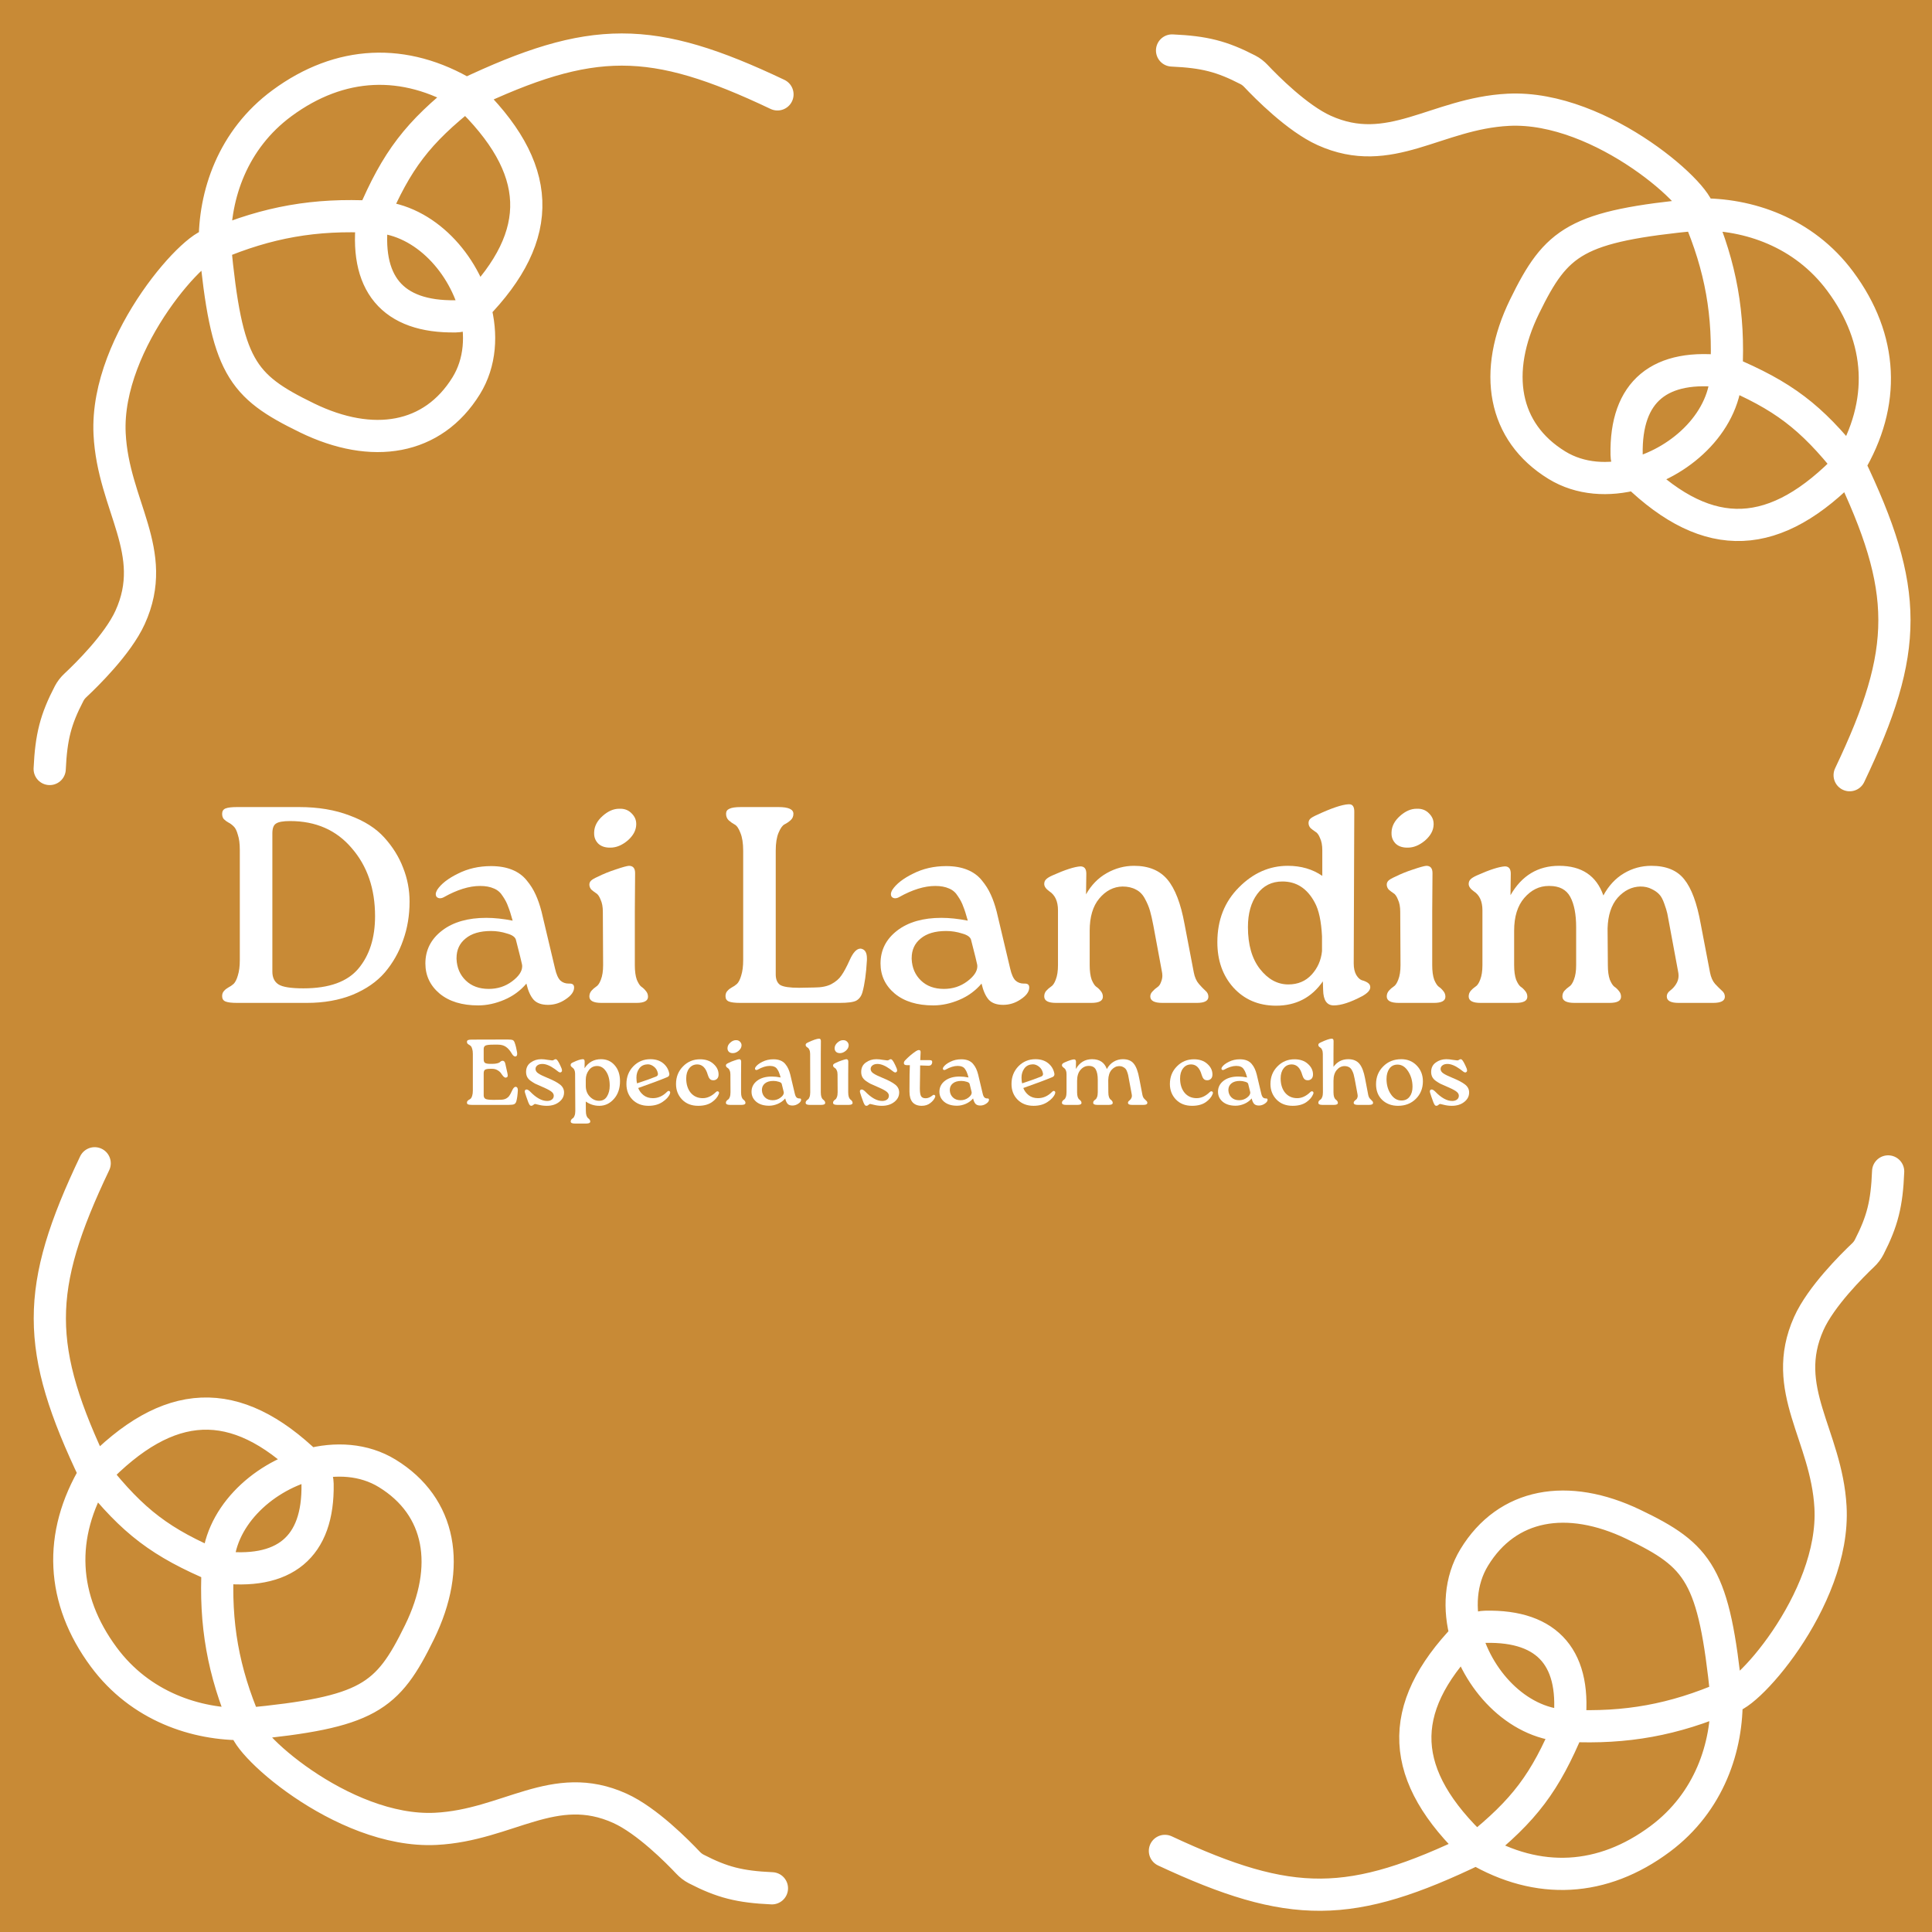 <svg width="300" height="300" viewBox="0 0 300 300" fill="none" xmlns="http://www.w3.org/2000/svg">
<rect width="300" height="300" fill="#C88A36"/>
<path d="M7.716 119.408C7.948 114.402 8.645 111.701 10.744 107.672C10.989 107.203 11.32 106.787 11.707 106.425C13.401 104.842 18.294 100.054 20.197 95.878C24.844 85.68 17.578 78.559 17.02 67.371C16.293 52.811 31.185 36.776 33.358 37.96M33.358 37.96C35.174 56.964 37.443 59.905 47.655 64.883C57.867 69.86 67.221 68.27 72.39 59.905C74.616 56.304 74.87 51.893 73.732 47.723M33.358 37.96C41.583 34.478 48.945 33.187 57.867 33.661M33.358 37.96C33.232 30.259 36.144 21.648 43.797 16.014C52.791 9.394 62.807 8.918 72.39 14.656M73.732 47.723C71.72 40.355 65.364 33.737 57.867 33.661M73.732 47.723C73.672 47.783 73.613 47.844 73.553 47.905C72.813 48.653 71.811 49.102 70.758 49.121C60.912 49.293 56.473 43.989 57.867 33.661M73.732 47.723C84.821 36.385 84.374 26.077 72.39 14.656M57.867 33.661C61.611 24.854 64.868 20.593 72.39 14.656M72.39 14.656C91.942 5.371 101.175 5.371 120.726 14.656M119.866 293.213C114.845 292.986 112.135 292.293 108.093 290.204C107.622 289.96 107.205 289.63 106.841 289.245C105.252 287.557 100.445 282.683 96.255 280.79C86.022 276.165 78.885 283.415 67.665 283.982C53.061 284.718 36.965 269.885 38.15 267.717M38.15 267.717C57.21 265.891 60.158 263.626 65.142 253.441C70.126 243.255 68.522 233.931 60.128 228.784C56.514 226.568 52.089 226.319 47.908 227.458M38.15 267.717C34.651 259.521 33.349 252.182 33.817 243.287M38.15 267.717C30.427 267.851 21.786 264.955 16.129 257.329C9.481 248.369 8.995 238.383 14.742 228.823M47.908 227.458C40.519 229.469 33.887 235.812 33.817 243.287M47.908 227.458C47.968 227.517 48.029 227.576 48.09 227.636C48.842 228.373 49.293 229.371 49.312 230.421C49.494 240.237 44.178 244.668 33.817 243.287M47.908 227.458C36.526 216.411 26.187 216.866 14.742 228.823M33.817 243.287C24.98 239.561 20.704 236.318 14.742 228.823M14.742 228.823C5.412 209.339 5.404 200.134 14.701 180.633M293.19 181.9C292.991 186.908 292.312 189.613 290.241 193.656C289.999 194.127 289.671 194.545 289.286 194.909C287.603 196.504 282.742 201.325 280.868 205.513C276.289 215.742 283.603 222.815 284.237 233.998C285.062 248.553 270.278 264.687 268.097 263.519M268.097 263.519C266.153 244.527 263.864 241.601 253.619 236.692C243.374 231.783 234.031 233.436 228.918 241.835C226.716 245.452 226.492 249.864 227.659 254.026M268.097 263.519C259.896 267.055 252.543 268.396 243.618 267.981M268.097 263.519C268.276 271.218 265.422 279.848 257.806 285.534C248.858 292.214 238.845 292.757 229.223 287.083M227.659 254.026C229.72 261.381 236.12 267.955 243.618 267.981M227.659 254.026C227.718 253.965 227.777 253.904 227.836 253.843C228.571 253.09 229.569 252.634 230.623 252.608C240.467 252.37 244.942 257.644 243.618 267.981M227.659 254.026C216.646 265.438 217.163 275.743 229.223 287.083M243.618 267.981C239.933 276.813 236.706 281.096 229.223 287.083M229.223 287.083C209.735 296.499 200.502 296.561 180.888 287.407M181.997 7.839C187.018 8.064 189.728 8.755 193.772 10.843C194.243 11.086 194.66 11.416 195.024 11.801C196.614 13.488 201.423 18.36 205.614 20.252C215.849 24.872 222.982 17.618 234.203 17.047C248.806 16.303 264.909 31.129 263.725 33.298M263.725 33.298C244.665 35.133 241.718 37.399 236.739 47.586C231.76 57.774 233.368 67.097 241.764 72.24C245.38 74.455 249.804 74.702 253.985 73.562M263.725 33.298C267.228 41.492 268.533 48.831 268.069 57.726M263.725 33.298C271.448 33.161 280.09 36.053 285.751 43.676C292.403 52.633 292.893 62.619 287.15 72.181M253.985 73.562C261.373 71.547 268.002 65.201 268.069 57.726M253.985 73.562C253.924 73.503 253.863 73.443 253.802 73.383C253.051 72.647 252.599 71.649 252.579 70.599C252.393 60.783 257.708 56.35 268.069 57.726M253.985 73.562C265.372 84.603 275.71 84.144 287.15 72.181M268.069 57.726C276.907 61.448 281.185 64.689 287.15 72.181M287.15 72.181C296.489 91.661 296.501 100.866 287.213 120.371" stroke="white" stroke-width="5" stroke-linecap="round"/>
<path d="M34.798 153.861C34.972 153.658 35.19 153.484 35.452 153.339C35.742 153.195 36.018 153.006 36.28 152.775C36.541 152.514 36.759 152.08 36.933 151.471C37.136 150.834 37.238 150.038 37.238 149.082V131.967C37.238 131.012 37.136 130.23 36.933 129.622C36.759 128.985 36.541 128.55 36.28 128.319C36.018 128.058 35.742 127.855 35.452 127.71C35.19 127.566 34.958 127.392 34.755 127.189C34.58 126.986 34.493 126.711 34.493 126.364C34.493 125.958 34.667 125.683 35.016 125.538C35.365 125.394 35.96 125.321 36.802 125.321H46.475C49.409 125.321 52.008 125.756 54.274 126.624C56.569 127.464 58.37 128.608 59.677 130.056C60.984 131.504 61.957 133.068 62.596 134.748C63.264 136.427 63.598 138.179 63.598 140.004C63.598 142.147 63.264 144.145 62.596 145.998C61.957 147.852 61.013 149.517 59.764 150.994C58.515 152.442 56.845 153.6 54.753 154.469C52.662 155.309 50.295 155.729 47.651 155.729H36.802C35.96 155.729 35.365 155.656 35.016 155.511C34.667 155.367 34.493 155.091 34.493 154.686C34.493 154.338 34.595 154.063 34.798 153.861ZM42.292 129.405V150.863C42.292 151.79 42.612 152.456 43.251 152.862C43.89 153.267 45.182 153.47 47.129 153.47C51.108 153.47 53.955 152.442 55.668 150.386C57.382 148.329 58.239 145.622 58.239 142.262C58.239 138.005 57.034 134.487 54.623 131.707C52.241 128.898 49.046 127.493 45.037 127.493C43.962 127.493 43.236 127.624 42.859 127.884C42.481 128.116 42.292 128.623 42.292 129.405Z" fill="white"/>
<path d="M68.668 144.478C70.381 143.175 72.662 142.523 75.508 142.523C76.757 142.523 78.122 142.668 79.604 142.957C79.342 142.002 79.11 141.278 78.907 140.786C78.732 140.264 78.457 139.729 78.079 139.178C77.73 138.599 77.266 138.194 76.685 137.962C76.104 137.701 75.392 137.571 74.55 137.571C72.865 137.571 70.991 138.15 68.929 139.309C68.726 139.424 68.522 139.482 68.319 139.482C68.145 139.482 67.985 139.424 67.84 139.309C67.724 139.193 67.665 139.033 67.665 138.831C67.665 138.657 67.738 138.44 67.883 138.179C68.493 137.252 69.568 136.413 71.108 135.66C72.647 134.878 74.361 134.487 76.249 134.487C77.498 134.487 78.587 134.675 79.517 135.052C80.446 135.428 81.201 135.978 81.782 136.702C82.363 137.397 82.828 138.136 83.177 138.918C83.525 139.671 83.83 140.554 84.092 141.567L86.183 150.386C86.386 151.283 86.662 151.906 87.011 152.253C87.359 152.572 87.795 152.731 88.318 152.731C88.376 152.731 88.434 152.731 88.492 152.731C88.928 152.731 89.146 152.934 89.146 153.339C89.146 153.976 88.71 154.585 87.839 155.164C86.996 155.743 86.081 156.033 85.094 156.033C84.106 156.033 83.365 155.772 82.872 155.251C82.378 154.7 82 153.861 81.739 152.731C80.809 153.832 79.662 154.671 78.297 155.251C76.931 155.83 75.581 156.119 74.245 156.119C71.747 156.119 69.757 155.511 68.275 154.295C66.794 153.05 66.053 151.486 66.053 149.604C66.053 147.519 66.925 145.81 68.668 144.478ZM70.89 148.909C70.948 150.27 71.427 151.385 72.328 152.253C73.228 153.122 74.419 153.557 75.9 153.557C77.266 153.557 78.471 153.166 79.517 152.384C80.562 151.602 81.085 150.82 81.085 150.038C81.085 149.922 81.071 149.806 81.042 149.69C81.013 149.488 80.708 148.257 80.127 145.998C80.04 145.535 79.575 145.187 78.732 144.956C77.919 144.695 77.091 144.565 76.249 144.565C74.535 144.565 73.213 144.956 72.284 145.738C71.355 146.49 70.89 147.504 70.89 148.778C70.89 148.836 70.89 148.88 70.89 148.909Z" fill="white"/>
<path d="M91.866 153.817C92.069 153.586 92.302 153.383 92.563 153.209C92.853 153.035 93.1 152.673 93.304 152.123C93.536 151.544 93.652 150.791 93.652 149.864L93.609 141.567C93.609 140.814 93.492 140.192 93.26 139.7C93.057 139.178 92.824 138.845 92.563 138.7C92.302 138.527 92.055 138.338 91.822 138.136C91.619 137.904 91.517 137.643 91.517 137.354C91.517 137.122 91.604 136.919 91.779 136.746C91.953 136.572 92.302 136.369 92.824 136.138C93.696 135.703 94.625 135.327 95.613 135.008C96.629 134.661 97.312 134.472 97.661 134.443C98.3 134.443 98.619 134.82 98.619 135.573L98.576 141.567V149.864C98.576 150.791 98.677 151.544 98.881 152.123C99.113 152.673 99.345 153.035 99.578 153.209C99.839 153.383 100.072 153.6 100.275 153.861C100.507 154.121 100.623 154.425 100.623 154.773C100.623 155.41 100.028 155.729 98.837 155.729H93.391C92.142 155.729 91.517 155.395 91.517 154.729C91.517 154.382 91.633 154.078 91.866 153.817ZM92.258 129.231C92.287 128.304 92.723 127.464 93.565 126.711C94.407 125.958 95.264 125.582 96.136 125.582C96.252 125.582 96.354 125.582 96.441 125.582C97.109 125.611 97.661 125.857 98.096 126.32C98.561 126.784 98.793 127.319 98.793 127.928C98.793 127.986 98.793 128.029 98.793 128.058C98.764 128.956 98.314 129.781 97.443 130.534C96.571 131.258 95.686 131.62 94.785 131.62C94.698 131.62 94.625 131.62 94.567 131.62C93.841 131.591 93.275 131.374 92.868 130.968C92.461 130.534 92.258 130.027 92.258 129.448C92.258 129.39 92.258 129.318 92.258 129.231Z" fill="white"/>
<path d="M112.961 153.861C113.135 153.658 113.353 153.484 113.615 153.339C113.905 153.195 114.181 153.006 114.442 152.775C114.704 152.514 114.922 152.08 115.096 151.471C115.299 150.834 115.401 150.038 115.401 149.082V132.098C115.401 130.939 115.256 130.013 114.965 129.318C114.704 128.623 114.399 128.188 114.05 128.014C113.731 127.841 113.426 127.624 113.135 127.363C112.874 127.102 112.743 126.769 112.743 126.364C112.743 125.987 112.917 125.727 113.266 125.582C113.615 125.408 114.21 125.321 115.052 125.321H120.891C122.43 125.321 123.2 125.669 123.2 126.364C123.2 126.769 123.055 127.102 122.764 127.363C122.474 127.624 122.154 127.841 121.806 128.014C121.486 128.188 121.181 128.623 120.891 129.318C120.6 130.013 120.455 130.939 120.455 132.098V151.298C120.455 152.08 120.687 152.63 121.152 152.948C121.646 153.238 122.619 153.383 124.071 153.383L126.424 153.339C127.528 153.339 128.414 153.166 129.082 152.818C129.779 152.442 130.302 151.993 130.651 151.471C131.028 150.95 131.464 150.139 131.958 149.039C132.481 147.881 133.032 147.301 133.613 147.301C133.7 147.301 133.773 147.316 133.831 147.345C134.354 147.49 134.615 147.982 134.615 148.822C134.615 148.909 134.615 148.995 134.615 149.082C134.499 151.167 134.267 152.833 133.918 154.078C133.744 154.686 133.425 155.12 132.96 155.381C132.524 155.613 131.653 155.729 130.346 155.729H114.965C114.123 155.729 113.527 155.656 113.179 155.511C112.83 155.367 112.656 155.091 112.656 154.686C112.656 154.338 112.758 154.063 112.961 153.861Z" fill="white"/>
<path d="M139.342 144.478C141.056 143.175 143.336 142.523 146.182 142.523C147.431 142.523 148.797 142.668 150.278 142.957C150.017 142.002 149.784 141.278 149.581 140.786C149.407 140.264 149.131 139.729 148.753 139.178C148.404 138.599 147.94 138.194 147.359 137.962C146.778 137.701 146.066 137.571 145.224 137.571C143.539 137.571 141.666 138.15 139.603 139.309C139.4 139.424 139.197 139.482 138.993 139.482C138.819 139.482 138.659 139.424 138.514 139.309C138.398 139.193 138.34 139.033 138.34 138.831C138.34 138.657 138.412 138.44 138.558 138.179C139.168 137.252 140.242 136.413 141.782 135.66C143.321 134.878 145.035 134.487 146.923 134.487C148.172 134.487 149.261 134.675 150.191 135.052C151.12 135.428 151.876 135.978 152.457 136.702C153.037 137.397 153.502 138.136 153.851 138.918C154.199 139.671 154.504 140.554 154.766 141.567L156.857 150.386C157.06 151.283 157.336 151.906 157.685 152.253C158.034 152.572 158.469 152.731 158.992 152.731C159.05 152.731 159.108 152.731 159.166 152.731C159.602 152.731 159.82 152.934 159.82 153.339C159.82 153.976 159.384 154.585 158.513 155.164C157.67 155.743 156.755 156.033 155.768 156.033C154.78 156.033 154.04 155.772 153.546 155.251C153.052 154.7 152.674 153.861 152.413 152.731C151.483 153.832 150.336 154.671 148.971 155.251C147.606 155.83 146.255 156.119 144.919 156.119C142.421 156.119 140.431 155.511 138.95 154.295C137.468 153.05 136.728 151.486 136.728 149.604C136.728 147.519 137.599 145.81 139.342 144.478ZM141.564 148.909C141.622 150.27 142.101 151.385 143.002 152.253C143.902 153.122 145.093 153.557 146.575 153.557C147.94 153.557 149.145 153.166 150.191 152.384C151.237 151.602 151.759 150.82 151.759 150.038C151.759 149.922 151.745 149.806 151.716 149.69C151.687 149.488 151.382 148.257 150.801 145.998C150.714 145.535 150.249 145.187 149.407 144.956C148.593 144.695 147.765 144.565 146.923 144.565C145.209 144.565 143.888 144.956 142.958 145.738C142.029 146.49 141.564 147.504 141.564 148.778C141.564 148.836 141.564 148.88 141.564 148.909Z" fill="white"/>
<path d="M162.148 137.267C162.148 136.977 162.235 136.746 162.409 136.572C162.584 136.369 162.932 136.152 163.455 135.92C165.401 135.052 166.839 134.588 167.768 134.53C168.378 134.53 168.683 134.907 168.683 135.66L168.64 138.874C169.453 137.426 170.528 136.326 171.864 135.573C173.2 134.82 174.609 134.443 176.09 134.443C178.356 134.443 180.084 135.153 181.275 136.572C182.466 137.991 183.352 140.293 183.933 143.479L185.371 150.994C185.516 151.747 185.778 152.34 186.155 152.775C186.533 153.209 186.867 153.557 187.157 153.817C187.477 154.078 187.637 154.396 187.637 154.773C187.637 155.41 187.041 155.729 185.85 155.729H180.491C179.242 155.729 178.617 155.395 178.617 154.729C178.617 154.44 178.734 154.179 178.966 153.948C179.198 153.687 179.445 153.47 179.707 153.296C179.968 153.122 180.157 152.862 180.273 152.514C180.418 152.167 180.491 151.833 180.491 151.515C180.491 151.283 180.462 151.037 180.404 150.776L179.097 143.739C178.922 142.813 178.748 142.045 178.574 141.437C178.4 140.829 178.138 140.206 177.79 139.569C177.441 138.903 176.976 138.425 176.395 138.136C175.814 137.817 175.117 137.658 174.304 137.658C172.91 137.687 171.704 138.309 170.688 139.526C169.7 140.713 169.206 142.378 169.206 144.521V149.864C169.206 150.791 169.308 151.544 169.511 152.123C169.744 152.673 169.976 153.035 170.208 153.209C170.47 153.383 170.702 153.6 170.905 153.861C171.138 154.121 171.254 154.425 171.254 154.773C171.254 155.41 170.659 155.729 169.468 155.729H163.978C162.758 155.729 162.148 155.395 162.148 154.729C162.148 154.382 162.25 154.092 162.453 153.861C162.685 153.6 162.932 153.383 163.194 153.209C163.484 153.035 163.731 152.673 163.934 152.123C164.167 151.544 164.283 150.791 164.283 149.864V141.35C164.283 139.96 163.833 138.976 162.932 138.396C162.409 138.02 162.148 137.643 162.148 137.267Z" fill="white"/>
<path d="M192.385 137.788C194.592 135.558 197.119 134.443 199.966 134.443C202.028 134.443 203.815 134.965 205.325 136.007V132.011C205.325 131.258 205.209 130.635 204.976 130.143C204.773 129.622 204.526 129.289 204.236 129.144C203.974 128.97 203.727 128.782 203.495 128.579C203.292 128.348 203.19 128.087 203.19 127.797C203.19 127.537 203.277 127.319 203.452 127.146C203.626 126.972 203.974 126.769 204.497 126.538C206.734 125.495 208.36 124.945 209.377 124.887C209.406 124.887 209.45 124.887 209.508 124.887C210.031 124.887 210.292 125.263 210.292 126.016L210.205 149.604C210.205 150.328 210.336 150.921 210.597 151.385C210.858 151.819 211.149 152.094 211.468 152.21C211.817 152.297 212.122 152.427 212.383 152.601C212.645 152.775 212.776 153.006 212.776 153.296C212.776 153.759 212.354 154.223 211.512 154.686C209.711 155.642 208.244 156.119 207.111 156.119C206.037 156.119 205.485 155.323 205.456 153.73L205.412 152.384C203.669 154.903 201.244 156.163 198.136 156.163C198.107 156.163 198.078 156.163 198.049 156.163C195.376 156.134 193.198 155.193 191.513 153.339C189.858 151.486 189.03 149.14 189.03 146.302C189.03 142.856 190.148 140.018 192.385 137.788ZM193.779 143.957C193.779 146.708 194.403 148.88 195.652 150.472C196.901 152.065 198.368 152.862 200.053 152.862C201.534 152.862 202.74 152.355 203.669 151.341C204.599 150.328 205.136 149.111 205.281 147.692V145.39C205.165 143.044 204.788 141.292 204.149 140.134C202.987 137.962 201.317 136.876 199.138 136.876C197.482 136.876 196.175 137.528 195.217 138.831C194.258 140.134 193.779 141.843 193.779 143.957Z" fill="white"/>
<path d="M215.684 153.817C215.887 153.586 216.12 153.383 216.381 153.209C216.671 153.035 216.918 152.673 217.122 152.123C217.354 151.544 217.47 150.791 217.47 149.864L217.427 141.567C217.427 140.814 217.311 140.192 217.078 139.7C216.875 139.178 216.642 138.845 216.381 138.7C216.12 138.527 215.873 138.338 215.64 138.136C215.437 137.904 215.335 137.643 215.335 137.354C215.335 137.122 215.422 136.919 215.597 136.746C215.771 136.572 216.12 136.369 216.642 136.138C217.514 135.703 218.443 135.327 219.431 135.008C220.448 134.661 221.13 134.472 221.479 134.443C222.118 134.443 222.437 134.82 222.437 135.573L222.394 141.567V149.864C222.394 150.791 222.495 151.544 222.699 152.123C222.931 152.673 223.163 153.035 223.396 153.209C223.657 153.383 223.89 153.6 224.093 153.861C224.325 154.121 224.442 154.425 224.442 154.773C224.442 155.41 223.846 155.729 222.655 155.729H217.209C215.96 155.729 215.335 155.395 215.335 154.729C215.335 154.382 215.452 154.078 215.684 153.817ZM216.076 129.231C216.105 128.304 216.541 127.464 217.383 126.711C218.226 125.958 219.082 125.582 219.954 125.582C220.07 125.582 220.172 125.582 220.259 125.582C220.927 125.611 221.479 125.857 221.914 126.32C222.379 126.784 222.612 127.319 222.612 127.928C222.612 127.986 222.612 128.029 222.612 128.058C222.583 128.956 222.132 129.781 221.261 130.534C220.389 131.258 219.504 131.62 218.603 131.62C218.516 131.62 218.443 131.62 218.385 131.62C217.659 131.591 217.093 131.374 216.686 130.968C216.279 130.534 216.076 130.027 216.076 129.448C216.076 129.39 216.076 129.318 216.076 129.231Z" fill="white"/>
<path d="M228.405 153.817C228.608 153.586 228.841 153.383 229.102 153.209C229.393 153.035 229.64 152.673 229.843 152.123C230.075 151.544 230.191 150.791 230.191 149.864V141.35C230.191 139.96 229.741 138.976 228.841 138.396C228.318 138.02 228.057 137.643 228.057 137.267C228.057 136.977 228.144 136.746 228.318 136.572C228.492 136.369 228.841 136.152 229.364 135.92C231.31 135.052 232.748 134.588 233.677 134.53C234.287 134.53 234.592 134.907 234.592 135.66L234.549 139.005C236.291 135.964 238.804 134.443 242.086 134.443C245.601 134.443 247.896 135.978 248.97 139.048C249.784 137.542 250.844 136.398 252.151 135.616C253.458 134.834 254.881 134.443 256.421 134.443C258.716 134.443 260.415 135.138 261.519 136.528C262.651 137.919 263.508 140.235 264.089 143.479L265.527 150.994C265.672 151.747 265.934 152.34 266.311 152.775C266.718 153.209 267.066 153.557 267.357 153.817C267.676 154.078 267.836 154.396 267.836 154.773C267.836 155.41 267.226 155.729 266.006 155.729H260.647C259.427 155.729 258.817 155.395 258.817 154.729C258.817 154.382 258.991 154.078 259.34 153.817C259.718 153.528 260.023 153.195 260.255 152.818C260.516 152.413 260.647 151.978 260.647 151.515C260.647 151.283 260.618 151.037 260.56 150.776L259.253 143.739C259.108 142.9 258.991 142.277 258.904 141.871C258.817 141.466 258.657 140.945 258.425 140.308C258.193 139.642 257.931 139.164 257.641 138.874C257.35 138.556 256.958 138.281 256.464 138.049C255.971 137.788 255.39 137.658 254.722 137.658C253.385 137.687 252.209 138.266 251.192 139.395C250.205 140.525 249.682 142.118 249.624 144.174L249.667 149.864C249.667 150.791 249.769 151.544 249.972 152.123C250.205 152.673 250.437 153.035 250.67 153.209C250.931 153.383 251.163 153.6 251.367 153.861C251.599 154.121 251.715 154.425 251.715 154.773C251.715 155.41 251.12 155.729 249.929 155.729H244.483C243.234 155.729 242.609 155.395 242.609 154.729C242.609 154.382 242.711 154.092 242.914 153.861C243.146 153.6 243.393 153.383 243.655 153.209C243.945 153.035 244.192 152.673 244.395 152.123C244.628 151.544 244.744 150.791 244.744 149.864V144C244.744 141.973 244.439 140.395 243.829 139.265C243.219 138.136 242.144 137.571 240.605 137.571C240.547 137.571 240.503 137.571 240.474 137.571C239.022 137.571 237.758 138.194 236.683 139.439C235.638 140.655 235.115 142.349 235.115 144.521V149.864C235.115 150.791 235.217 151.544 235.42 152.123C235.652 152.673 235.885 153.035 236.117 153.209C236.378 153.383 236.611 153.6 236.814 153.861C237.047 154.121 237.163 154.425 237.163 154.773C237.163 155.41 236.567 155.729 235.376 155.729H229.886C228.667 155.729 228.057 155.395 228.057 154.729C228.057 154.382 228.173 154.078 228.405 153.817Z" fill="white"/>
<path d="M72.609 170.943C72.667 170.875 72.74 170.817 72.827 170.769C72.924 170.721 73.016 170.658 73.103 170.581C73.19 170.494 73.263 170.349 73.321 170.147C73.389 169.934 73.423 169.669 73.423 169.35V163.645C73.423 163.327 73.389 163.066 73.321 162.863C73.263 162.651 73.19 162.506 73.103 162.429C73.016 162.342 72.924 162.275 72.827 162.226C72.74 162.178 72.663 162.12 72.595 162.052C72.537 161.985 72.508 161.893 72.508 161.777C72.508 161.642 72.566 161.551 72.682 161.502C72.798 161.454 72.997 161.43 73.277 161.43L78.782 161.415C79.198 161.415 79.474 161.444 79.61 161.502C79.745 161.56 79.847 161.69 79.915 161.893C80.07 162.318 80.195 162.825 80.292 163.414C80.302 163.5 80.307 163.578 80.307 163.645C80.307 163.858 80.239 163.988 80.103 164.036C80.074 164.046 80.045 164.051 80.016 164.051C79.823 164.051 79.639 163.896 79.464 163.587C79.184 163.114 78.879 162.767 78.549 162.545C78.22 162.323 77.814 162.212 77.329 162.212H76.589C75.979 162.212 75.577 162.26 75.383 162.357C75.199 162.453 75.107 162.627 75.107 162.878V164.485C75.107 164.784 75.185 164.977 75.34 165.064C75.504 165.151 75.771 165.195 76.138 165.195H76.415C76.724 165.195 76.976 165.17 77.17 165.122C77.373 165.074 77.509 165.021 77.576 164.963C77.644 164.895 77.717 164.837 77.794 164.789C77.872 164.741 77.959 164.717 78.056 164.717C78.259 164.717 78.394 164.866 78.462 165.166L78.782 166.599C78.82 166.782 78.84 166.922 78.84 167.019C78.84 167.067 78.83 167.12 78.811 167.178C78.791 167.236 78.719 167.284 78.593 167.323C78.574 167.333 78.549 167.338 78.52 167.338C78.424 167.338 78.312 167.28 78.186 167.164C78.07 167.038 77.954 166.889 77.838 166.715C77.731 166.532 77.552 166.363 77.3 166.208C77.049 166.044 76.753 165.962 76.415 165.962H76.138C75.771 165.962 75.504 166.005 75.34 166.092C75.185 166.179 75.107 166.372 75.107 166.671V170.089C75.107 170.349 75.204 170.533 75.398 170.639C75.591 170.735 76.003 170.784 76.632 170.784L77.678 170.769C78.046 170.769 78.341 170.711 78.564 170.595C78.796 170.47 78.971 170.32 79.087 170.147C79.213 169.973 79.358 169.703 79.522 169.336C79.697 168.95 79.881 168.757 80.074 168.757C80.103 168.757 80.128 168.761 80.147 168.771C80.321 168.819 80.408 168.983 80.408 169.263C80.408 169.292 80.408 169.321 80.408 169.35C80.37 170.045 80.292 170.6 80.176 171.015C80.118 171.218 80.011 171.363 79.856 171.45C79.711 171.527 79.421 171.566 78.985 171.566H73.277C72.997 171.566 72.798 171.541 72.682 171.493C72.566 171.445 72.508 171.353 72.508 171.218C72.508 171.102 72.541 171.011 72.609 170.943Z" fill="white"/>
<path d="M81.675 169.191C81.704 169.181 81.738 169.176 81.777 169.176C81.912 169.176 82.091 169.283 82.314 169.495C83.253 170.47 84.134 170.957 84.957 170.957C85.257 170.957 85.504 170.885 85.698 170.74C85.892 170.595 85.989 170.393 85.989 170.132C85.989 169.871 85.829 169.635 85.509 169.423C85.19 169.21 84.686 168.959 83.999 168.67C83.631 168.515 83.335 168.385 83.113 168.279C82.9 168.163 82.667 168.018 82.416 167.844C82.164 167.661 81.98 167.458 81.864 167.236C81.748 167.005 81.689 166.744 81.689 166.454C81.689 165.817 81.927 165.33 82.401 164.992C82.876 164.644 83.423 164.471 84.042 164.471C84.352 164.471 84.686 164.504 85.044 164.572C85.412 164.63 85.64 164.659 85.727 164.659C85.737 164.659 85.751 164.659 85.771 164.659C85.848 164.659 85.93 164.63 86.017 164.572C86.114 164.504 86.197 164.471 86.264 164.471C86.361 164.471 86.439 164.509 86.497 164.586C86.565 164.654 86.656 164.789 86.773 164.992C86.928 165.281 87.068 165.581 87.194 165.89C87.242 166.015 87.266 166.126 87.266 166.223C87.266 166.348 87.218 166.435 87.121 166.483C87.083 166.503 87.053 166.517 87.034 166.527C87.015 166.527 87 166.527 86.991 166.527C86.962 166.527 86.928 166.522 86.889 166.512C86.86 166.493 86.826 166.478 86.787 166.469C86.758 166.449 86.715 166.421 86.656 166.382C86.608 166.343 86.565 166.309 86.526 166.281L86.352 166.15C86.274 166.092 86.211 166.044 86.163 166.005C85.417 165.475 84.769 165.209 84.217 165.209C83.887 165.209 83.626 165.286 83.432 165.441C83.248 165.586 83.156 165.769 83.156 165.991C83.156 166.252 83.297 166.478 83.578 166.671C83.858 166.865 84.352 167.106 85.059 167.395C85.911 167.743 86.545 168.081 86.962 168.409C87.378 168.737 87.586 169.148 87.586 169.64C87.586 170.229 87.329 170.721 86.816 171.117C86.313 171.513 85.674 171.71 84.899 171.71C84.493 171.71 84.096 171.662 83.708 171.566C83.331 171.469 83.123 171.421 83.084 171.421C83.016 171.421 82.929 171.469 82.822 171.566C82.716 171.662 82.614 171.71 82.517 171.71C82.411 171.71 82.329 171.677 82.27 171.609C82.212 171.541 82.135 171.397 82.038 171.175C81.777 170.47 81.602 169.963 81.515 169.654C81.496 169.587 81.486 169.529 81.486 169.481C81.486 169.326 81.549 169.23 81.675 169.191Z" fill="white"/>
<path d="M88.693 165.137C88.751 165.079 88.867 165.011 89.041 164.934C89.651 164.644 90.13 164.49 90.479 164.471C90.489 164.471 90.503 164.471 90.522 164.471C90.697 164.471 90.784 164.596 90.784 164.847L90.769 165.875C91.379 164.939 92.231 164.471 93.326 164.471C94.197 164.471 94.904 164.784 95.446 165.412C95.998 166.039 96.274 166.86 96.274 167.873C96.274 169.012 95.959 169.934 95.33 170.639C94.71 171.344 93.965 171.701 93.093 171.71C93.074 171.71 93.059 171.71 93.05 171.71C92.294 171.71 91.597 171.488 90.958 171.044L90.973 172.507C90.973 172.816 91.007 173.062 91.074 173.245C91.152 173.438 91.229 173.564 91.307 173.622C91.394 173.68 91.471 173.752 91.539 173.839C91.617 173.926 91.655 174.027 91.655 174.143C91.655 174.355 91.457 174.462 91.06 174.462H89.23C88.823 174.462 88.62 174.355 88.62 174.143C88.62 174.027 88.654 173.926 88.722 173.839C88.799 173.752 88.881 173.68 88.969 173.622C89.065 173.564 89.148 173.438 89.215 173.245C89.293 173.062 89.332 172.816 89.332 172.507L89.302 166.729C89.302 166.276 89.157 165.952 88.867 165.759C88.693 165.634 88.605 165.508 88.605 165.383C88.605 165.286 88.635 165.204 88.693 165.137ZM91.612 170.306C92.028 170.721 92.493 170.929 93.006 170.929C93.016 170.929 93.025 170.929 93.035 170.929C93.577 170.929 93.984 170.702 94.255 170.248C94.536 169.794 94.676 169.239 94.676 168.583C94.676 167.656 94.487 166.918 94.11 166.367C93.742 165.808 93.277 165.528 92.716 165.528C92.183 165.528 91.757 165.745 91.438 166.179C91.118 166.604 90.958 167.096 90.958 167.656V168.641C90.968 169.326 91.186 169.881 91.612 170.306Z" fill="white"/>
<path d="M98.345 165.571C99.062 164.837 99.943 164.471 100.989 164.471C101.792 164.471 102.451 164.678 102.964 165.093C103.477 165.508 103.796 166.039 103.922 166.686C103.932 166.725 103.937 166.763 103.937 166.802C103.937 167.024 103.821 167.178 103.588 167.265C102.523 167.709 101.027 168.269 99.1 168.945C99.265 169.379 99.541 169.751 99.928 170.06C100.325 170.369 100.809 170.523 101.381 170.523C102.204 170.523 102.94 170.19 103.588 169.524C103.675 169.437 103.758 169.394 103.835 169.394C103.874 169.394 103.922 169.413 103.98 169.452C104.039 169.49 104.068 169.558 104.068 169.654C104.068 169.703 104.053 169.765 104.024 169.843C103.85 170.296 103.462 170.721 102.862 171.117C102.271 171.513 101.55 171.71 100.698 171.71C99.681 171.71 98.854 171.392 98.215 170.755C97.585 170.118 97.271 169.307 97.271 168.322C97.271 167.231 97.629 166.314 98.345 165.571ZM98.926 168.221C100.185 167.806 101.158 167.458 101.845 167.178C102.058 167.101 102.165 166.966 102.165 166.773C102.165 166.734 102.16 166.691 102.15 166.643C102.063 166.218 101.865 165.885 101.555 165.643C101.245 165.392 100.926 165.267 100.596 165.267C100.548 165.267 100.5 165.272 100.451 165.281C99.938 165.31 99.536 165.528 99.246 165.933C98.965 166.329 98.825 166.792 98.825 167.323C98.825 167.709 98.859 168.008 98.926 168.221Z" fill="white"/>
<path d="M106.061 165.586C106.778 164.852 107.659 164.485 108.705 164.485C109.566 164.485 110.259 164.722 110.781 165.195C111.314 165.668 111.58 166.218 111.58 166.845C111.58 167.135 111.503 167.357 111.348 167.511C111.193 167.666 110.999 167.743 110.767 167.743C110.525 167.743 110.341 167.671 110.215 167.526C110.089 167.381 109.987 167.178 109.91 166.918C109.61 165.836 109.068 165.291 108.283 165.281C107.751 165.281 107.33 165.484 107.02 165.89C106.71 166.285 106.555 166.807 106.555 167.453C106.555 168.37 106.787 169.114 107.252 169.683C107.727 170.243 108.351 170.523 109.126 170.523C109.832 170.523 110.51 170.209 111.159 169.582C111.246 169.495 111.328 169.452 111.406 169.452C111.454 169.452 111.508 169.471 111.566 169.509C111.624 169.538 111.653 169.601 111.653 169.698C111.653 169.756 111.638 169.818 111.609 169.886C111.425 170.359 111.062 170.784 110.52 171.16C109.978 171.527 109.276 171.71 108.414 171.71C107.378 171.71 106.545 171.387 105.916 170.74C105.287 170.084 104.972 169.278 104.972 168.322C104.972 167.231 105.335 166.319 106.061 165.586Z" fill="white"/>
<path d="M112.836 170.929C112.903 170.851 112.981 170.784 113.068 170.726C113.165 170.668 113.247 170.547 113.315 170.364C113.392 170.171 113.431 169.92 113.431 169.611L113.416 166.845C113.416 166.594 113.378 166.387 113.3 166.223C113.232 166.049 113.155 165.938 113.068 165.89C112.981 165.832 112.898 165.769 112.821 165.701C112.753 165.624 112.719 165.537 112.719 165.441C112.719 165.363 112.748 165.296 112.806 165.238C112.865 165.18 112.981 165.113 113.155 165.035C113.446 164.89 113.755 164.765 114.085 164.659C114.423 164.543 114.651 164.48 114.767 164.471C114.98 164.471 115.087 164.596 115.087 164.847L115.072 166.845V169.611C115.072 169.92 115.106 170.171 115.174 170.364C115.251 170.547 115.329 170.668 115.406 170.726C115.493 170.784 115.571 170.856 115.639 170.943C115.716 171.03 115.755 171.131 115.755 171.247C115.755 171.459 115.556 171.566 115.159 171.566H113.344C112.928 171.566 112.719 171.455 112.719 171.233C112.719 171.117 112.758 171.015 112.836 170.929ZM112.966 162.733C112.976 162.424 113.121 162.144 113.402 161.893C113.683 161.642 113.968 161.517 114.259 161.517C114.298 161.517 114.331 161.517 114.36 161.517C114.583 161.526 114.767 161.608 114.912 161.763C115.067 161.917 115.145 162.096 115.145 162.299C115.145 162.318 115.145 162.332 115.145 162.342C115.135 162.641 114.985 162.916 114.695 163.167C114.404 163.409 114.109 163.529 113.809 163.529C113.78 163.529 113.755 163.529 113.736 163.529C113.494 163.52 113.305 163.447 113.17 163.312C113.034 163.167 112.966 162.998 112.966 162.805C112.966 162.786 112.966 162.762 112.966 162.733Z" fill="white"/>
<path d="M117.57 167.815C118.141 167.381 118.901 167.164 119.85 167.164C120.266 167.164 120.721 167.212 121.215 167.309C121.128 166.99 121.05 166.749 120.983 166.585C120.925 166.411 120.833 166.232 120.707 166.049C120.591 165.856 120.436 165.721 120.242 165.643C120.048 165.557 119.811 165.513 119.53 165.513C118.969 165.513 118.344 165.706 117.657 166.092C117.589 166.131 117.521 166.15 117.454 166.15C117.395 166.15 117.342 166.131 117.294 166.092C117.255 166.054 117.236 166.001 117.236 165.933C117.236 165.875 117.26 165.803 117.308 165.716C117.512 165.407 117.87 165.127 118.383 164.876C118.896 164.615 119.467 164.485 120.097 164.485C120.513 164.485 120.876 164.548 121.186 164.673C121.496 164.799 121.748 164.982 121.941 165.224C122.135 165.455 122.29 165.701 122.406 165.962C122.522 166.213 122.624 166.507 122.711 166.845L123.408 169.785C123.476 170.084 123.568 170.291 123.684 170.407C123.8 170.513 123.946 170.567 124.12 170.567C124.139 170.567 124.159 170.567 124.178 170.567C124.323 170.567 124.396 170.634 124.396 170.769C124.396 170.982 124.25 171.184 123.96 171.377C123.679 171.57 123.374 171.667 123.045 171.667C122.716 171.667 122.469 171.58 122.304 171.406C122.14 171.223 122.014 170.943 121.927 170.567C121.617 170.933 121.234 171.213 120.779 171.406C120.324 171.599 119.874 171.696 119.429 171.696C118.596 171.696 117.933 171.493 117.439 171.088C116.945 170.673 116.698 170.151 116.698 169.524C116.698 168.829 116.989 168.259 117.57 167.815ZM118.31 169.292C118.33 169.746 118.49 170.118 118.79 170.407C119.09 170.697 119.487 170.842 119.981 170.842C120.436 170.842 120.837 170.711 121.186 170.451C121.535 170.19 121.709 169.929 121.709 169.669C121.709 169.63 121.704 169.592 121.694 169.553C121.685 169.485 121.583 169.075 121.389 168.322C121.36 168.168 121.205 168.052 120.925 167.975C120.654 167.888 120.378 167.844 120.097 167.844C119.526 167.844 119.085 167.975 118.775 168.235C118.465 168.486 118.31 168.824 118.31 169.249C118.31 169.268 118.31 169.283 118.31 169.292Z" fill="white"/>
<path d="M125.217 170.929C125.284 170.851 125.362 170.784 125.449 170.726C125.546 170.668 125.628 170.547 125.696 170.364C125.773 170.171 125.812 169.92 125.812 169.611L125.798 163.66C125.798 163.399 125.759 163.187 125.681 163.023C125.614 162.859 125.536 162.752 125.449 162.704C125.362 162.646 125.28 162.583 125.202 162.516C125.134 162.439 125.1 162.352 125.1 162.255C125.1 162.168 125.13 162.096 125.188 162.038C125.246 161.98 125.362 161.913 125.536 161.835C126.282 161.488 126.819 161.304 127.148 161.285C127.158 161.285 127.172 161.285 127.192 161.285C127.279 161.285 127.347 161.314 127.395 161.372C127.444 161.43 127.468 161.526 127.468 161.662L127.453 163.66V169.611C127.453 169.92 127.487 170.171 127.555 170.364C127.632 170.547 127.71 170.668 127.787 170.726C127.874 170.784 127.952 170.856 128.02 170.943C128.097 171.03 128.136 171.131 128.136 171.247C128.136 171.459 127.937 171.566 127.54 171.566H125.71C125.304 171.566 125.1 171.455 125.1 171.233C125.1 171.117 125.139 171.015 125.217 170.929Z" fill="white"/>
<path d="M129.472 170.929C129.54 170.851 129.617 170.784 129.705 170.726C129.801 170.668 129.884 170.547 129.952 170.364C130.029 170.171 130.068 169.92 130.068 169.611L130.053 166.845C130.053 166.594 130.014 166.387 129.937 166.223C129.869 166.049 129.792 165.938 129.705 165.89C129.617 165.832 129.535 165.769 129.458 165.701C129.39 165.624 129.356 165.537 129.356 165.441C129.356 165.363 129.385 165.296 129.443 165.238C129.501 165.18 129.617 165.113 129.792 165.035C130.082 164.89 130.392 164.765 130.721 164.659C131.06 164.543 131.288 164.48 131.404 164.471C131.617 164.471 131.723 164.596 131.723 164.847L131.709 166.845V169.611C131.709 169.92 131.743 170.171 131.811 170.364C131.888 170.547 131.965 170.668 132.043 170.726C132.13 170.784 132.207 170.856 132.275 170.943C132.353 171.03 132.391 171.131 132.391 171.247C132.391 171.459 132.193 171.566 131.796 171.566H129.981C129.564 171.566 129.356 171.455 129.356 171.233C129.356 171.117 129.395 171.015 129.472 170.929ZM129.603 162.733C129.613 162.424 129.758 162.144 130.039 161.893C130.319 161.642 130.605 161.517 130.896 161.517C130.934 161.517 130.968 161.517 130.997 161.517C131.22 161.526 131.404 161.608 131.549 161.763C131.704 161.917 131.781 162.096 131.781 162.299C131.781 162.318 131.781 162.332 131.781 162.342C131.772 162.641 131.622 162.916 131.331 163.167C131.041 163.409 130.745 163.529 130.445 163.529C130.416 163.529 130.392 163.529 130.373 163.529C130.131 163.52 129.942 163.447 129.806 163.312C129.671 163.167 129.603 162.998 129.603 162.805C129.603 162.786 129.603 162.762 129.603 162.733Z" fill="white"/>
<path d="M133.713 169.191C133.742 169.181 133.776 169.176 133.814 169.176C133.95 169.176 134.129 169.283 134.352 169.495C135.291 170.47 136.172 170.957 136.995 170.957C137.295 170.957 137.542 170.885 137.736 170.74C137.929 170.595 138.026 170.393 138.026 170.132C138.026 169.871 137.866 169.635 137.547 169.423C137.227 169.21 136.724 168.959 136.036 168.67C135.668 168.515 135.373 168.385 135.15 168.279C134.937 168.163 134.705 168.018 134.453 167.844C134.202 167.661 134.018 167.458 133.901 167.236C133.785 167.005 133.727 166.744 133.727 166.454C133.727 165.817 133.964 165.33 134.439 164.992C134.913 164.644 135.46 164.471 136.08 164.471C136.39 164.471 136.724 164.504 137.082 164.572C137.45 164.63 137.678 164.659 137.765 164.659C137.774 164.659 137.789 164.659 137.808 164.659C137.886 164.659 137.968 164.63 138.055 164.572C138.152 164.504 138.234 164.471 138.302 164.471C138.399 164.471 138.476 164.509 138.534 164.586C138.602 164.654 138.694 164.789 138.81 164.992C138.965 165.281 139.106 165.581 139.232 165.89C139.28 166.015 139.304 166.126 139.304 166.223C139.304 166.348 139.256 166.435 139.159 166.483C139.12 166.503 139.091 166.517 139.072 166.527C139.052 166.527 139.038 166.527 139.028 166.527C138.999 166.527 138.965 166.522 138.927 166.512C138.898 166.493 138.864 166.478 138.825 166.469C138.796 166.449 138.752 166.421 138.694 166.382C138.646 166.343 138.602 166.309 138.563 166.281L138.389 166.15C138.312 166.092 138.249 166.044 138.2 166.005C137.455 165.475 136.806 165.209 136.254 165.209C135.925 165.209 135.664 165.286 135.47 165.441C135.286 165.586 135.194 165.769 135.194 165.991C135.194 166.252 135.334 166.478 135.615 166.671C135.896 166.865 136.39 167.106 137.097 167.395C137.949 167.743 138.583 168.081 138.999 168.409C139.416 168.737 139.624 169.148 139.624 169.64C139.624 170.229 139.367 170.721 138.854 171.117C138.35 171.513 137.711 171.71 136.937 171.71C136.53 171.71 136.133 171.662 135.746 171.566C135.368 171.469 135.16 171.421 135.121 171.421C135.054 171.421 134.966 171.469 134.86 171.566C134.753 171.662 134.652 171.71 134.555 171.71C134.448 171.71 134.366 171.677 134.308 171.609C134.25 171.541 134.173 171.397 134.076 171.175C133.814 170.47 133.64 169.963 133.553 169.654C133.534 169.587 133.524 169.529 133.524 169.481C133.524 169.326 133.587 169.23 133.713 169.191Z" fill="white"/>
<path d="M140.353 165.079C140.353 164.934 140.411 164.799 140.527 164.673C141.03 164.133 141.597 163.65 142.226 163.225C142.4 163.109 142.555 163.052 142.691 163.052C142.865 163.052 142.952 163.153 142.952 163.356C142.952 163.385 142.952 163.409 142.952 163.428C142.933 163.708 142.914 164.104 142.894 164.615H144.347C144.443 164.615 144.521 164.625 144.579 164.644C144.637 164.654 144.681 164.688 144.71 164.746C144.739 164.794 144.753 164.852 144.753 164.919C144.753 164.958 144.748 165.002 144.739 165.05C144.681 165.339 144.501 165.484 144.201 165.484C144.182 165.484 144.163 165.484 144.143 165.484L142.88 165.441C142.88 165.643 142.875 166.126 142.865 166.889C142.855 167.651 142.846 168.337 142.836 168.945C142.836 168.983 142.836 169.022 142.836 169.061C142.836 169.582 142.894 169.958 143.01 170.19C143.136 170.422 143.378 170.538 143.737 170.538C144.095 170.538 144.453 170.388 144.811 170.089C144.879 170.031 144.947 170.002 145.015 170.002C145.053 170.002 145.097 170.021 145.145 170.06C145.203 170.098 145.232 170.156 145.232 170.233C145.232 170.272 145.223 170.316 145.203 170.364C145.068 170.702 144.816 171.011 144.448 171.29C144.09 171.57 143.649 171.71 143.127 171.71C142.507 171.71 142.032 171.527 141.703 171.16C141.384 170.784 141.224 170.243 141.224 169.538V168.945C141.224 167.313 141.243 166.131 141.282 165.397H140.803C140.503 165.397 140.353 165.291 140.353 165.079Z" fill="white"/>
<path d="M146.744 167.815C147.316 167.381 148.076 167.164 149.024 167.164C149.441 167.164 149.896 167.212 150.39 167.309C150.303 166.99 150.225 166.749 150.157 166.585C150.099 166.411 150.007 166.232 149.881 166.049C149.765 165.856 149.61 165.721 149.417 165.643C149.223 165.557 148.986 165.513 148.705 165.513C148.143 165.513 147.519 165.706 146.831 166.092C146.764 166.131 146.696 166.15 146.628 166.15C146.57 166.15 146.517 166.131 146.468 166.092C146.43 166.054 146.41 166.001 146.41 165.933C146.41 165.875 146.434 165.803 146.483 165.716C146.686 165.407 147.044 165.127 147.558 164.876C148.071 164.615 148.642 164.485 149.271 164.485C149.688 164.485 150.051 164.548 150.361 164.673C150.67 164.799 150.922 164.982 151.116 165.224C151.309 165.455 151.464 165.701 151.581 165.962C151.697 166.213 151.798 166.507 151.886 166.845L152.583 169.785C152.65 170.084 152.742 170.291 152.859 170.407C152.975 170.513 153.12 170.567 153.294 170.567C153.314 170.567 153.333 170.567 153.352 170.567C153.498 170.567 153.57 170.634 153.57 170.769C153.57 170.982 153.425 171.184 153.135 171.377C152.854 171.57 152.549 171.667 152.22 171.667C151.89 171.667 151.644 171.58 151.479 171.406C151.314 171.223 151.188 170.943 151.101 170.567C150.791 170.933 150.409 171.213 149.954 171.406C149.499 171.599 149.049 171.696 148.603 171.696C147.771 171.696 147.107 171.493 146.614 171.088C146.12 170.673 145.873 170.151 145.873 169.524C145.873 168.829 146.163 168.259 146.744 167.815ZM147.485 169.292C147.504 169.746 147.664 170.118 147.964 170.407C148.264 170.697 148.661 170.842 149.155 170.842C149.61 170.842 150.012 170.711 150.361 170.451C150.709 170.19 150.883 169.929 150.883 169.669C150.883 169.63 150.879 169.592 150.869 169.553C150.859 169.485 150.758 169.075 150.564 168.322C150.535 168.168 150.38 168.052 150.099 167.975C149.828 167.888 149.552 167.844 149.271 167.844C148.7 167.844 148.26 167.975 147.95 168.235C147.64 168.486 147.485 168.824 147.485 169.249C147.485 169.268 147.485 169.283 147.485 169.292Z" fill="white"/>
<path d="M158.141 165.571C158.858 164.837 159.739 164.471 160.784 164.471C161.588 164.471 162.246 164.678 162.76 165.093C163.273 165.508 163.592 166.039 163.718 166.686C163.728 166.725 163.733 166.763 163.733 166.802C163.733 167.024 163.616 167.178 163.384 167.265C162.319 167.709 160.823 168.269 158.896 168.945C159.061 169.379 159.337 169.751 159.724 170.06C160.121 170.369 160.605 170.523 161.176 170.523C161.999 170.523 162.735 170.19 163.384 169.524C163.471 169.437 163.553 169.394 163.631 169.394C163.67 169.394 163.718 169.413 163.776 169.452C163.834 169.49 163.863 169.558 163.863 169.654C163.863 169.703 163.849 169.765 163.82 169.843C163.645 170.296 163.258 170.721 162.658 171.117C162.067 171.513 161.346 171.71 160.494 171.71C159.477 171.71 158.649 171.392 158.01 170.755C157.381 170.118 157.066 169.307 157.066 168.322C157.066 167.231 157.425 166.314 158.141 165.571ZM158.722 168.221C159.981 167.806 160.954 167.458 161.641 167.178C161.854 167.101 161.961 166.966 161.961 166.773C161.961 166.734 161.956 166.691 161.946 166.643C161.859 166.218 161.661 165.885 161.351 165.643C161.041 165.392 160.721 165.267 160.392 165.267C160.344 165.267 160.295 165.272 160.247 165.281C159.734 165.31 159.332 165.528 159.042 165.933C158.761 166.329 158.62 166.792 158.62 167.323C158.62 167.709 158.654 168.008 158.722 168.221Z" fill="white"/>
<path d="M165.015 170.929C165.082 170.851 165.16 170.784 165.247 170.726C165.344 170.668 165.426 170.547 165.494 170.364C165.571 170.171 165.61 169.92 165.61 169.611V166.773C165.61 166.309 165.46 165.981 165.16 165.788C164.986 165.663 164.898 165.537 164.898 165.412C164.898 165.315 164.928 165.238 164.986 165.18C165.044 165.113 165.16 165.04 165.334 164.963C165.983 164.673 166.462 164.519 166.772 164.5C166.975 164.5 167.077 164.625 167.077 164.876L167.062 165.991C167.643 164.977 168.481 164.471 169.575 164.471C170.747 164.471 171.511 164.982 171.87 166.005C172.141 165.503 172.494 165.122 172.93 164.862C173.366 164.601 173.84 164.471 174.353 164.471C175.118 164.471 175.685 164.702 176.052 165.166C176.43 165.629 176.716 166.401 176.909 167.482L177.389 169.987C177.437 170.238 177.524 170.436 177.65 170.581C177.786 170.726 177.902 170.842 177.999 170.929C178.105 171.015 178.158 171.122 178.158 171.247C178.158 171.459 177.955 171.566 177.548 171.566H175.762C175.355 171.566 175.152 171.455 175.152 171.233C175.152 171.117 175.21 171.015 175.326 170.929C175.452 170.832 175.554 170.721 175.631 170.595C175.718 170.46 175.762 170.316 175.762 170.161C175.762 170.084 175.752 170.002 175.733 169.915L175.297 167.569C175.249 167.289 175.21 167.082 175.181 166.947C175.152 166.811 175.099 166.638 175.021 166.425C174.944 166.203 174.857 166.044 174.76 165.948C174.663 165.841 174.532 165.75 174.368 165.672C174.203 165.586 174.01 165.542 173.787 165.542C173.341 165.552 172.949 165.745 172.61 166.121C172.281 166.498 172.107 167.029 172.088 167.714L172.102 169.611C172.102 169.92 172.136 170.171 172.204 170.364C172.281 170.547 172.359 170.668 172.436 170.726C172.523 170.784 172.601 170.856 172.669 170.943C172.746 171.03 172.785 171.131 172.785 171.247C172.785 171.459 172.586 171.566 172.189 171.566H170.374C169.957 171.566 169.749 171.455 169.749 171.233C169.749 171.117 169.783 171.02 169.851 170.943C169.928 170.856 170.011 170.784 170.098 170.726C170.195 170.668 170.277 170.547 170.345 170.364C170.422 170.171 170.461 169.92 170.461 169.611V167.656C170.461 166.98 170.359 166.454 170.156 166.078C169.953 165.701 169.594 165.513 169.081 165.513C169.062 165.513 169.047 165.513 169.038 165.513C168.554 165.513 168.132 165.721 167.774 166.136C167.426 166.541 167.251 167.106 167.251 167.83V169.611C167.251 169.92 167.285 170.171 167.353 170.364C167.43 170.547 167.508 170.668 167.585 170.726C167.672 170.784 167.75 170.856 167.818 170.943C167.895 171.03 167.934 171.131 167.934 171.247C167.934 171.459 167.735 171.566 167.338 171.566H165.508C165.102 171.566 164.898 171.455 164.898 171.233C164.898 171.117 164.937 171.015 165.015 170.929Z" fill="white"/>
<path d="M182.749 165.586C183.466 164.852 184.347 164.485 185.392 164.485C186.254 164.485 186.946 164.722 187.469 165.195C188.002 165.668 188.268 166.218 188.268 166.845C188.268 167.135 188.19 167.357 188.036 167.511C187.881 167.666 187.687 167.743 187.455 167.743C187.213 167.743 187.029 167.671 186.903 167.526C186.777 167.381 186.675 167.178 186.598 166.918C186.298 165.836 185.755 165.291 184.971 165.281C184.439 165.281 184.017 165.484 183.708 165.89C183.398 166.285 183.243 166.807 183.243 167.453C183.243 168.37 183.475 169.114 183.94 169.683C184.414 170.243 185.039 170.523 185.813 170.523C186.52 170.523 187.198 170.209 187.847 169.582C187.934 169.495 188.016 169.452 188.094 169.452C188.142 169.452 188.195 169.471 188.253 169.509C188.312 169.538 188.341 169.601 188.341 169.698C188.341 169.756 188.326 169.818 188.297 169.886C188.113 170.359 187.75 170.784 187.208 171.16C186.666 171.527 185.964 171.71 185.102 171.71C184.066 171.71 183.233 171.387 182.604 170.74C181.974 170.084 181.66 169.278 181.66 168.322C181.66 167.231 182.023 166.319 182.749 165.586Z" fill="white"/>
<path d="M190.003 167.815C190.574 167.381 191.334 167.164 192.283 167.164C192.699 167.164 193.154 167.212 193.648 167.309C193.561 166.99 193.483 166.749 193.416 166.585C193.357 166.411 193.266 166.232 193.14 166.049C193.023 165.856 192.869 165.721 192.675 165.643C192.481 165.557 192.244 165.513 191.963 165.513C191.402 165.513 190.777 165.706 190.09 166.092C190.022 166.131 189.954 166.15 189.886 166.15C189.828 166.15 189.775 166.131 189.727 166.092C189.688 166.054 189.669 166.001 189.669 165.933C189.669 165.875 189.693 165.803 189.741 165.716C189.944 165.407 190.303 165.127 190.816 164.876C191.329 164.615 191.9 164.485 192.53 164.485C192.946 164.485 193.309 164.548 193.619 164.673C193.929 164.799 194.18 164.982 194.374 165.224C194.568 165.455 194.723 165.701 194.839 165.962C194.955 166.213 195.057 166.507 195.144 166.845L195.841 169.785C195.909 170.084 196.001 170.291 196.117 170.407C196.233 170.513 196.378 170.567 196.553 170.567C196.572 170.567 196.591 170.567 196.611 170.567C196.756 170.567 196.829 170.634 196.829 170.769C196.829 170.982 196.683 171.184 196.393 171.377C196.112 171.57 195.807 171.667 195.478 171.667C195.149 171.667 194.902 171.58 194.737 171.406C194.573 171.223 194.447 170.943 194.36 170.567C194.05 170.933 193.667 171.213 193.212 171.406C192.757 171.599 192.307 171.696 191.862 171.696C191.029 171.696 190.366 171.493 189.872 171.088C189.378 170.673 189.131 170.151 189.131 169.524C189.131 168.829 189.422 168.259 190.003 167.815ZM190.743 169.292C190.763 169.746 190.922 170.118 191.223 170.407C191.523 170.697 191.92 170.842 192.413 170.842C192.869 170.842 193.27 170.711 193.619 170.451C193.967 170.19 194.142 169.929 194.142 169.669C194.142 169.63 194.137 169.592 194.127 169.553C194.118 169.485 194.016 169.075 193.822 168.322C193.793 168.168 193.638 168.052 193.358 167.975C193.086 167.888 192.81 167.844 192.53 167.844C191.958 167.844 191.518 167.975 191.208 168.235C190.898 168.486 190.743 168.824 190.743 169.249C190.743 169.268 190.743 169.283 190.743 169.292Z" fill="white"/>
<path d="M198.365 165.586C199.081 164.852 199.962 164.485 201.008 164.485C201.87 164.485 202.562 164.722 203.085 165.195C203.617 165.668 203.883 166.218 203.883 166.845C203.883 167.135 203.806 167.357 203.651 167.511C203.496 167.666 203.303 167.743 203.07 167.743C202.828 167.743 202.644 167.671 202.518 167.526C202.392 167.381 202.291 167.178 202.213 166.918C201.913 165.836 201.371 165.291 200.587 165.281C200.054 165.281 199.633 165.484 199.323 165.89C199.013 166.285 198.858 166.807 198.858 167.453C198.858 168.37 199.091 169.114 199.555 169.683C200.03 170.243 200.654 170.523 201.429 170.523C202.136 170.523 202.814 170.209 203.462 169.582C203.549 169.495 203.632 169.452 203.709 169.452C203.758 169.452 203.811 169.471 203.869 169.509C203.927 169.538 203.956 169.601 203.956 169.698C203.956 169.756 203.942 169.818 203.913 169.886C203.729 170.359 203.365 170.784 202.823 171.16C202.281 171.527 201.579 171.71 200.717 171.71C199.681 171.71 198.849 171.387 198.219 170.74C197.59 170.084 197.275 169.278 197.275 168.322C197.275 167.231 197.638 166.319 198.365 165.586Z" fill="white"/>
<path d="M204.797 162.038C204.855 161.98 204.971 161.913 205.146 161.835C205.891 161.488 206.429 161.304 206.758 161.285C206.767 161.285 206.782 161.285 206.801 161.285C206.888 161.285 206.956 161.314 207.005 161.372C207.053 161.43 207.077 161.526 207.077 161.662L207.063 163.66V165.658C207.634 164.866 208.399 164.471 209.357 164.471C210.113 164.471 210.689 164.707 211.086 165.18C211.483 165.653 211.778 166.421 211.972 167.482L212.451 169.987C212.499 170.238 212.587 170.436 212.712 170.581C212.838 170.726 212.95 170.842 213.046 170.929C213.153 171.015 213.206 171.122 213.206 171.247C213.206 171.459 213.008 171.566 212.611 171.566H210.824C210.408 171.566 210.2 171.455 210.2 171.233C210.2 171.136 210.239 171.049 210.316 170.972C210.393 170.885 210.476 170.813 210.563 170.755C210.65 170.697 210.713 170.61 210.752 170.494C210.8 170.378 210.824 170.267 210.824 170.161C210.824 170.084 210.815 170.002 210.795 169.915L210.36 167.569C210.301 167.26 210.243 167.005 210.185 166.802C210.127 166.599 210.04 166.392 209.924 166.179C209.808 165.957 209.653 165.798 209.459 165.701C209.265 165.595 209.033 165.542 208.762 165.542C208.297 165.552 207.895 165.759 207.557 166.165C207.227 166.56 207.063 167.116 207.063 167.83V169.611C207.063 169.92 207.097 170.171 207.164 170.364C207.242 170.547 207.319 170.668 207.397 170.726C207.484 170.784 207.561 170.856 207.629 170.943C207.707 171.03 207.745 171.131 207.745 171.247C207.745 171.459 207.547 171.566 207.15 171.566H205.32C204.913 171.566 204.71 171.455 204.71 171.233C204.71 171.117 204.744 171.02 204.812 170.943C204.889 170.856 204.971 170.784 205.059 170.726C205.155 170.668 205.238 170.547 205.305 170.364C205.383 170.171 205.422 169.92 205.422 169.611L205.407 163.66C205.407 163.399 205.368 163.187 205.291 163.023C205.223 162.859 205.146 162.752 205.059 162.704C204.971 162.646 204.889 162.583 204.812 162.516C204.744 162.439 204.71 162.352 204.71 162.255C204.71 162.168 204.739 162.096 204.797 162.038Z" fill="white"/>
<path d="M214.789 165.586C215.525 164.842 216.459 164.471 217.592 164.471C218.56 164.471 219.359 164.799 219.989 165.455C220.628 166.112 220.947 166.927 220.947 167.902C220.947 168.993 220.584 169.9 219.858 170.624C219.132 171.348 218.207 171.71 217.084 171.71C216.096 171.71 215.278 171.406 214.629 170.798C213.99 170.18 213.671 169.365 213.671 168.351C213.671 167.251 214.044 166.329 214.789 165.586ZM215.966 169.9C216.401 170.557 216.953 170.885 217.621 170.885C218.164 170.885 218.585 170.687 218.885 170.291C219.185 169.896 219.335 169.384 219.335 168.757C219.335 167.859 219.112 167.062 218.667 166.367C218.222 165.663 217.67 165.31 217.011 165.31C216.459 165.31 216.033 165.523 215.733 165.948C215.443 166.372 215.298 166.903 215.298 167.54C215.298 168.457 215.52 169.244 215.966 169.9Z" fill="white"/>
<path d="M222.215 169.191C222.244 169.181 222.278 169.176 222.317 169.176C222.452 169.176 222.631 169.283 222.854 169.495C223.793 170.47 224.674 170.957 225.497 170.957C225.797 170.957 226.044 170.885 226.238 170.74C226.432 170.595 226.528 170.393 226.528 170.132C226.528 169.871 226.369 169.635 226.049 169.423C225.73 169.21 225.226 168.959 224.539 168.67C224.171 168.515 223.875 168.385 223.653 168.279C223.44 168.163 223.207 168.018 222.956 167.844C222.704 167.661 222.52 167.458 222.404 167.236C222.288 167.005 222.229 166.744 222.229 166.454C222.229 165.817 222.467 165.33 222.941 164.992C223.416 164.644 223.963 164.471 224.582 164.471C224.892 164.471 225.226 164.504 225.584 164.572C225.952 164.63 226.18 164.659 226.267 164.659C226.277 164.659 226.291 164.659 226.311 164.659C226.388 164.659 226.47 164.63 226.557 164.572C226.654 164.504 226.737 164.471 226.804 164.471C226.901 164.471 226.979 164.509 227.037 164.586C227.104 164.654 227.196 164.789 227.313 164.992C227.468 165.281 227.608 165.581 227.734 165.89C227.782 166.015 227.806 166.126 227.806 166.223C227.806 166.348 227.758 166.435 227.661 166.483C227.622 166.503 227.593 166.517 227.574 166.527C227.555 166.527 227.54 166.527 227.53 166.527C227.501 166.527 227.468 166.522 227.429 166.512C227.4 166.493 227.366 166.478 227.327 166.469C227.298 166.449 227.255 166.421 227.196 166.382C227.148 166.343 227.104 166.309 227.066 166.281L226.891 166.15C226.814 166.092 226.751 166.044 226.703 166.005C225.957 165.475 225.308 165.209 224.757 165.209C224.427 165.209 224.166 165.286 223.972 165.441C223.788 165.586 223.696 165.769 223.696 165.991C223.696 166.252 223.837 166.478 224.117 166.671C224.398 166.865 224.892 167.106 225.599 167.395C226.451 167.743 227.085 168.081 227.501 168.409C227.918 168.737 228.126 169.148 228.126 169.64C228.126 170.229 227.869 170.721 227.356 171.117C226.853 171.513 226.214 171.71 225.439 171.71C225.032 171.71 224.635 171.662 224.248 171.566C223.871 171.469 223.662 171.421 223.624 171.421C223.556 171.421 223.469 171.469 223.362 171.566C223.256 171.662 223.154 171.71 223.057 171.71C222.951 171.71 222.868 171.677 222.81 171.609C222.752 171.541 222.675 171.397 222.578 171.175C222.317 170.47 222.142 169.963 222.055 169.654C222.036 169.587 222.026 169.529 222.026 169.481C222.026 169.326 222.089 169.23 222.215 169.191Z" fill="white"/>
</svg>

